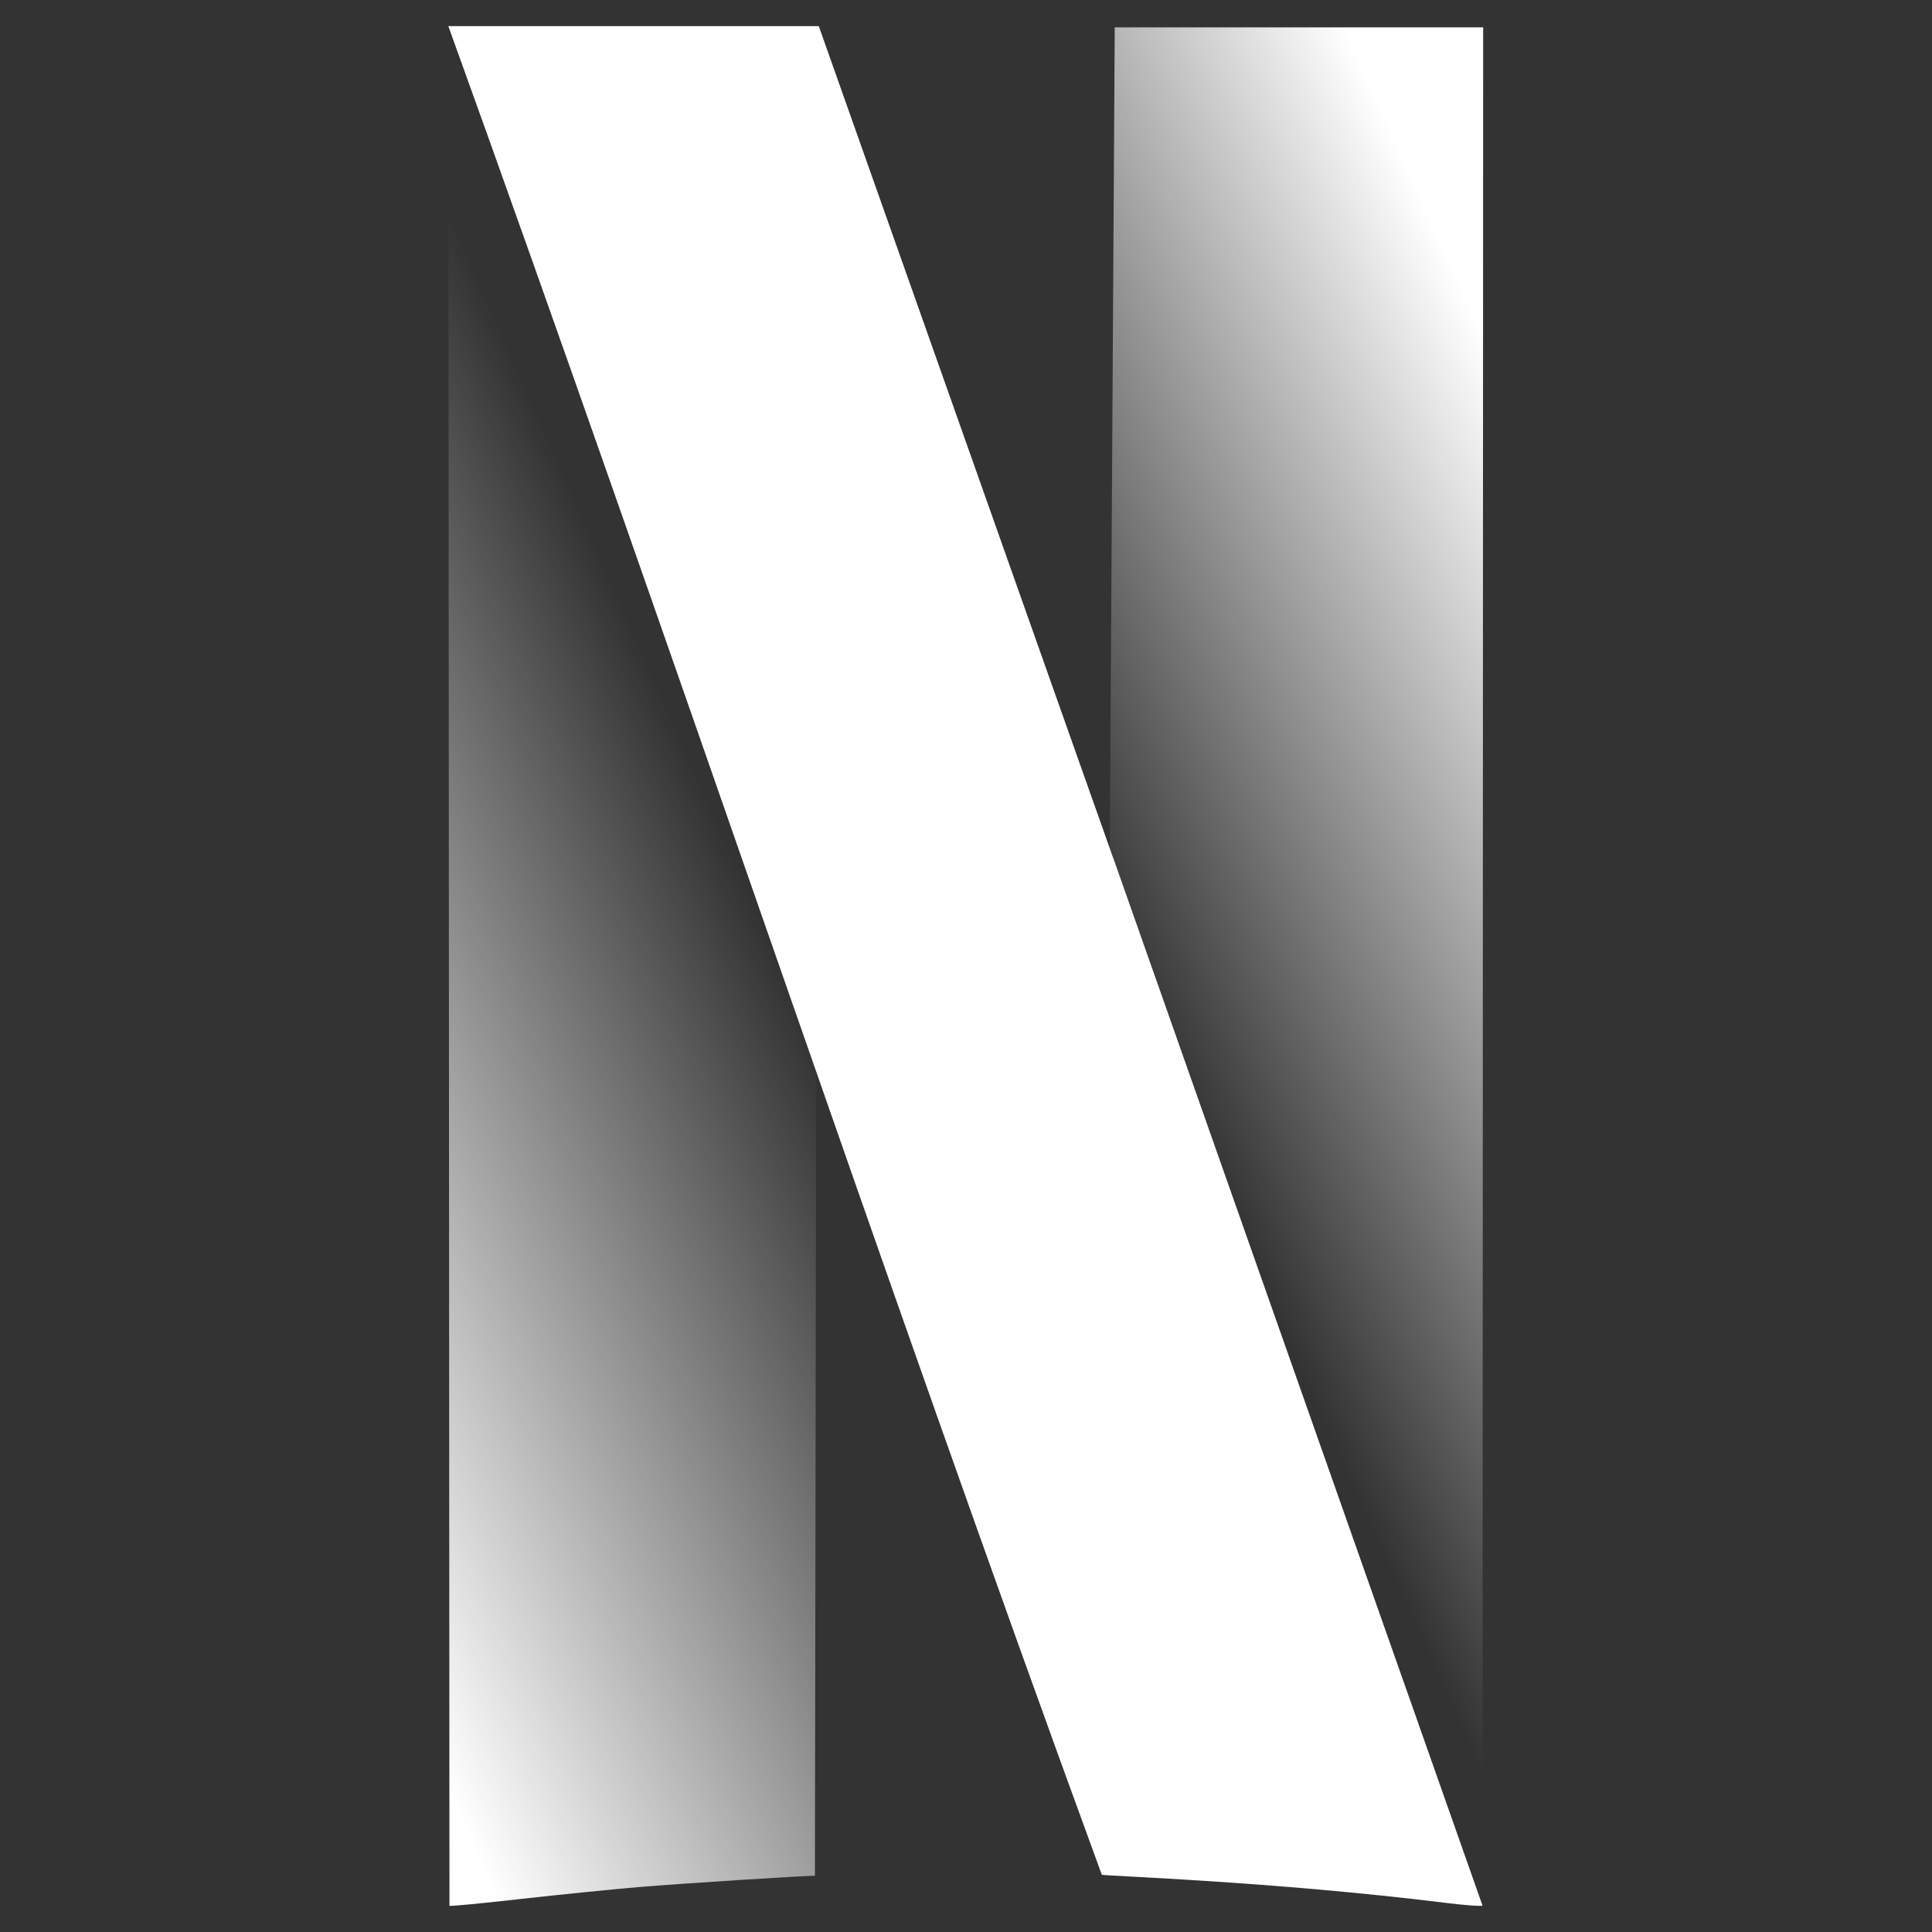 <?xml version="1.0" encoding="UTF-8" standalone="no"?>
<svg
   width="114.947mm"
   height="114.947mm"
   viewBox="0 0 407.293 407.293"
   version="1.1"
   id="svg8"
   sodipodi:docname="Netflix_icon.svg"
   inkscape:version="1.3.2 (091e20e, 2023-11-25, custom)"
   inkscape:export-filename="icon_128.png"
   inkscape:export-xdpi="28.284273"
   inkscape:export-ydpi="28.284273"
   xmlns:inkscape="http://www.inkscape.org/namespaces/inkscape"
   xmlns:sodipodi="http://sodipodi.sourceforge.net/DTD/sodipodi-0.dtd"
   xmlns:xlink="http://www.w3.org/1999/xlink"
   xmlns="http://www.w3.org/2000/svg"
   xmlns:svg="http://www.w3.org/2000/svg">
  <rect x="0" y="0" width="407.293" height="407.293" fill="#333333" stroke="none"/>
  <sodipodi:namedview
     id="namedview8"
     pagecolor="#262626"
     bordercolor="#eeeeee"
     borderopacity="1"
     inkscape:showpageshadow="0"
     inkscape:pageopacity="0"
     inkscape:pagecheckerboard="0"
     inkscape:deskcolor="#505050"
     inkscape:document-units="mm"
     inkscape:zoom="1"
     inkscape:cx="7.9999998"
     inkscape:cy="385.49999"
     inkscape:window-width="2560"
     inkscape:window-height="1346"
     inkscape:window-x="-11"
     inkscape:window-y="-11"
     inkscape:window-maximized="1"
     inkscape:current-layer="svg8" />
  <defs
     id="defs2">
    <linearGradient
       id="linearGradient6"
       inkscape:collect="always">
      <stop
         style="stop-color:#ffffff;stop-opacity:0;"
         offset="0"
         id="stop6" />
      <stop
         style="stop-color:#ffffff;stop-opacity:1;"
         offset="1"
         id="stop7" />
    </linearGradient>
    <linearGradient
       id="linearGradient4"
       inkscape:collect="always">
      <stop
         style="stop-color:#ffffff;stop-opacity:0;"
         offset="0"
         id="stop4" />
      <stop
         style="stop-color:#ffffff;stop-opacity:1;"
         offset="1"
         id="stop5" />
    </linearGradient>
    <linearGradient
       id="linearGradient10">
      <stop
         offset="0"
         id="stop9" />
      <stop
         offset="1"
         stop-opacity="0"
         id="stop10" />
    </linearGradient>
    <radialGradient
       xlink:href="#linearGradient10"
       id="c"
       cx="367.992"
       cy="280.366"
       r="368.717"
       fx="367.992"
       fy="280.366"
       gradientTransform="matrix(0.088,-0.031,1.121,3.238,-145.767,-694.576)"
       gradientUnits="userSpaceOnUse" />
    <radialGradient
       xlink:href="#a"
       id="b"
       cx="367.992"
       cy="280.366"
       r="368.717"
       fx="367.992"
       fy="280.366"
       gradientTransform="matrix(0.088,-0.031,1.121,3.238,-145.767,-694.576)"
       gradientUnits="userSpaceOnUse" />
    <linearGradient
       id="a">
      <stop
         offset="0"
         id="stop1" />
      <stop
         offset="1"
         stop-opacity="0"
         id="stop2" />
    </linearGradient>
    <linearGradient
       inkscape:collect="always"
       xlink:href="#linearGradient4"
       id="linearGradient5"
       x1="237.654"
       y1="229.368"
       x2="316.962"
       y2="193.654"
       gradientUnits="userSpaceOnUse"
       gradientTransform="matrix(1.434,0,0,1.434,-88.432,-88.454)" />
    <linearGradient
       inkscape:collect="always"
       xlink:href="#linearGradient6"
       id="linearGradient7"
       x1="167.054"
       y1="182.301"
       x2="81.393"
       y2="220.05"
       gradientUnits="userSpaceOnUse"
       gradientTransform="matrix(1.434,0,0,1.434,-88.432,-88.454)" />
  </defs>
  <path
     style="display:inline;fill:url(#linearGradient5);fill-opacity:1;stroke:none;stroke-width:15.247;stroke-linecap:round;stroke-linejoin:round;stroke-dasharray:none;stroke-opacity:1"
     d="M 235.002,5.772 233.964,178.83 c 25.721,74.777 52.282,148.311 78.571,222.89 L 312.671,5.772 Z"
     id="path2" />
  <path
     style="display:inline;fill:url(#linearGradient7);fill-opacity:1;stroke:none;stroke-width:15.247;stroke-linecap:round;stroke-linejoin:round;stroke-dasharray:none;stroke-opacity:1"
     d="M 94.517,5.51 94.753,401.746 c 1.15e-4,0.185 6.874,-0.504 14.986,-1.413 8.112,-0.909 19.323,-2.039 24.914,-2.511 8.574,-0.724 34.175,-2.369 37.14,-2.387 l 0.271,-169.58 C 146.308,152.374 120.429,78.936 94.517,5.51 Z"
     id="path5" />
  <path
     fill="#e50914"
     fill-rule="evenodd"
     d="M 94.517,5.511 C 141.291,135.101 184.916,265.844 232.276,395.223 c 0.242,0.242 36.052,1.403 72.315,5.909 4.136,0.514 7.695,0.778 7.944,0.591 L 234.692,180.881 v 0.041 L 227.487,160.591 C 220.447,140.727 215.746,127.442 187.462,47.474 179.857,25.971 173.403,7.733 173.121,6.944 L 172.606,5.511 H 94.517 Z"
     id="path7"
     style="display:inline;fill:#ffffff;fill-opacity:1;stroke:none;stroke-width:15.247;stroke-linecap:round;stroke-linejoin:round;stroke-dasharray:none;stroke-opacity:1"
     sodipodi:nodetypes="csscccsscccc" />
</svg>
